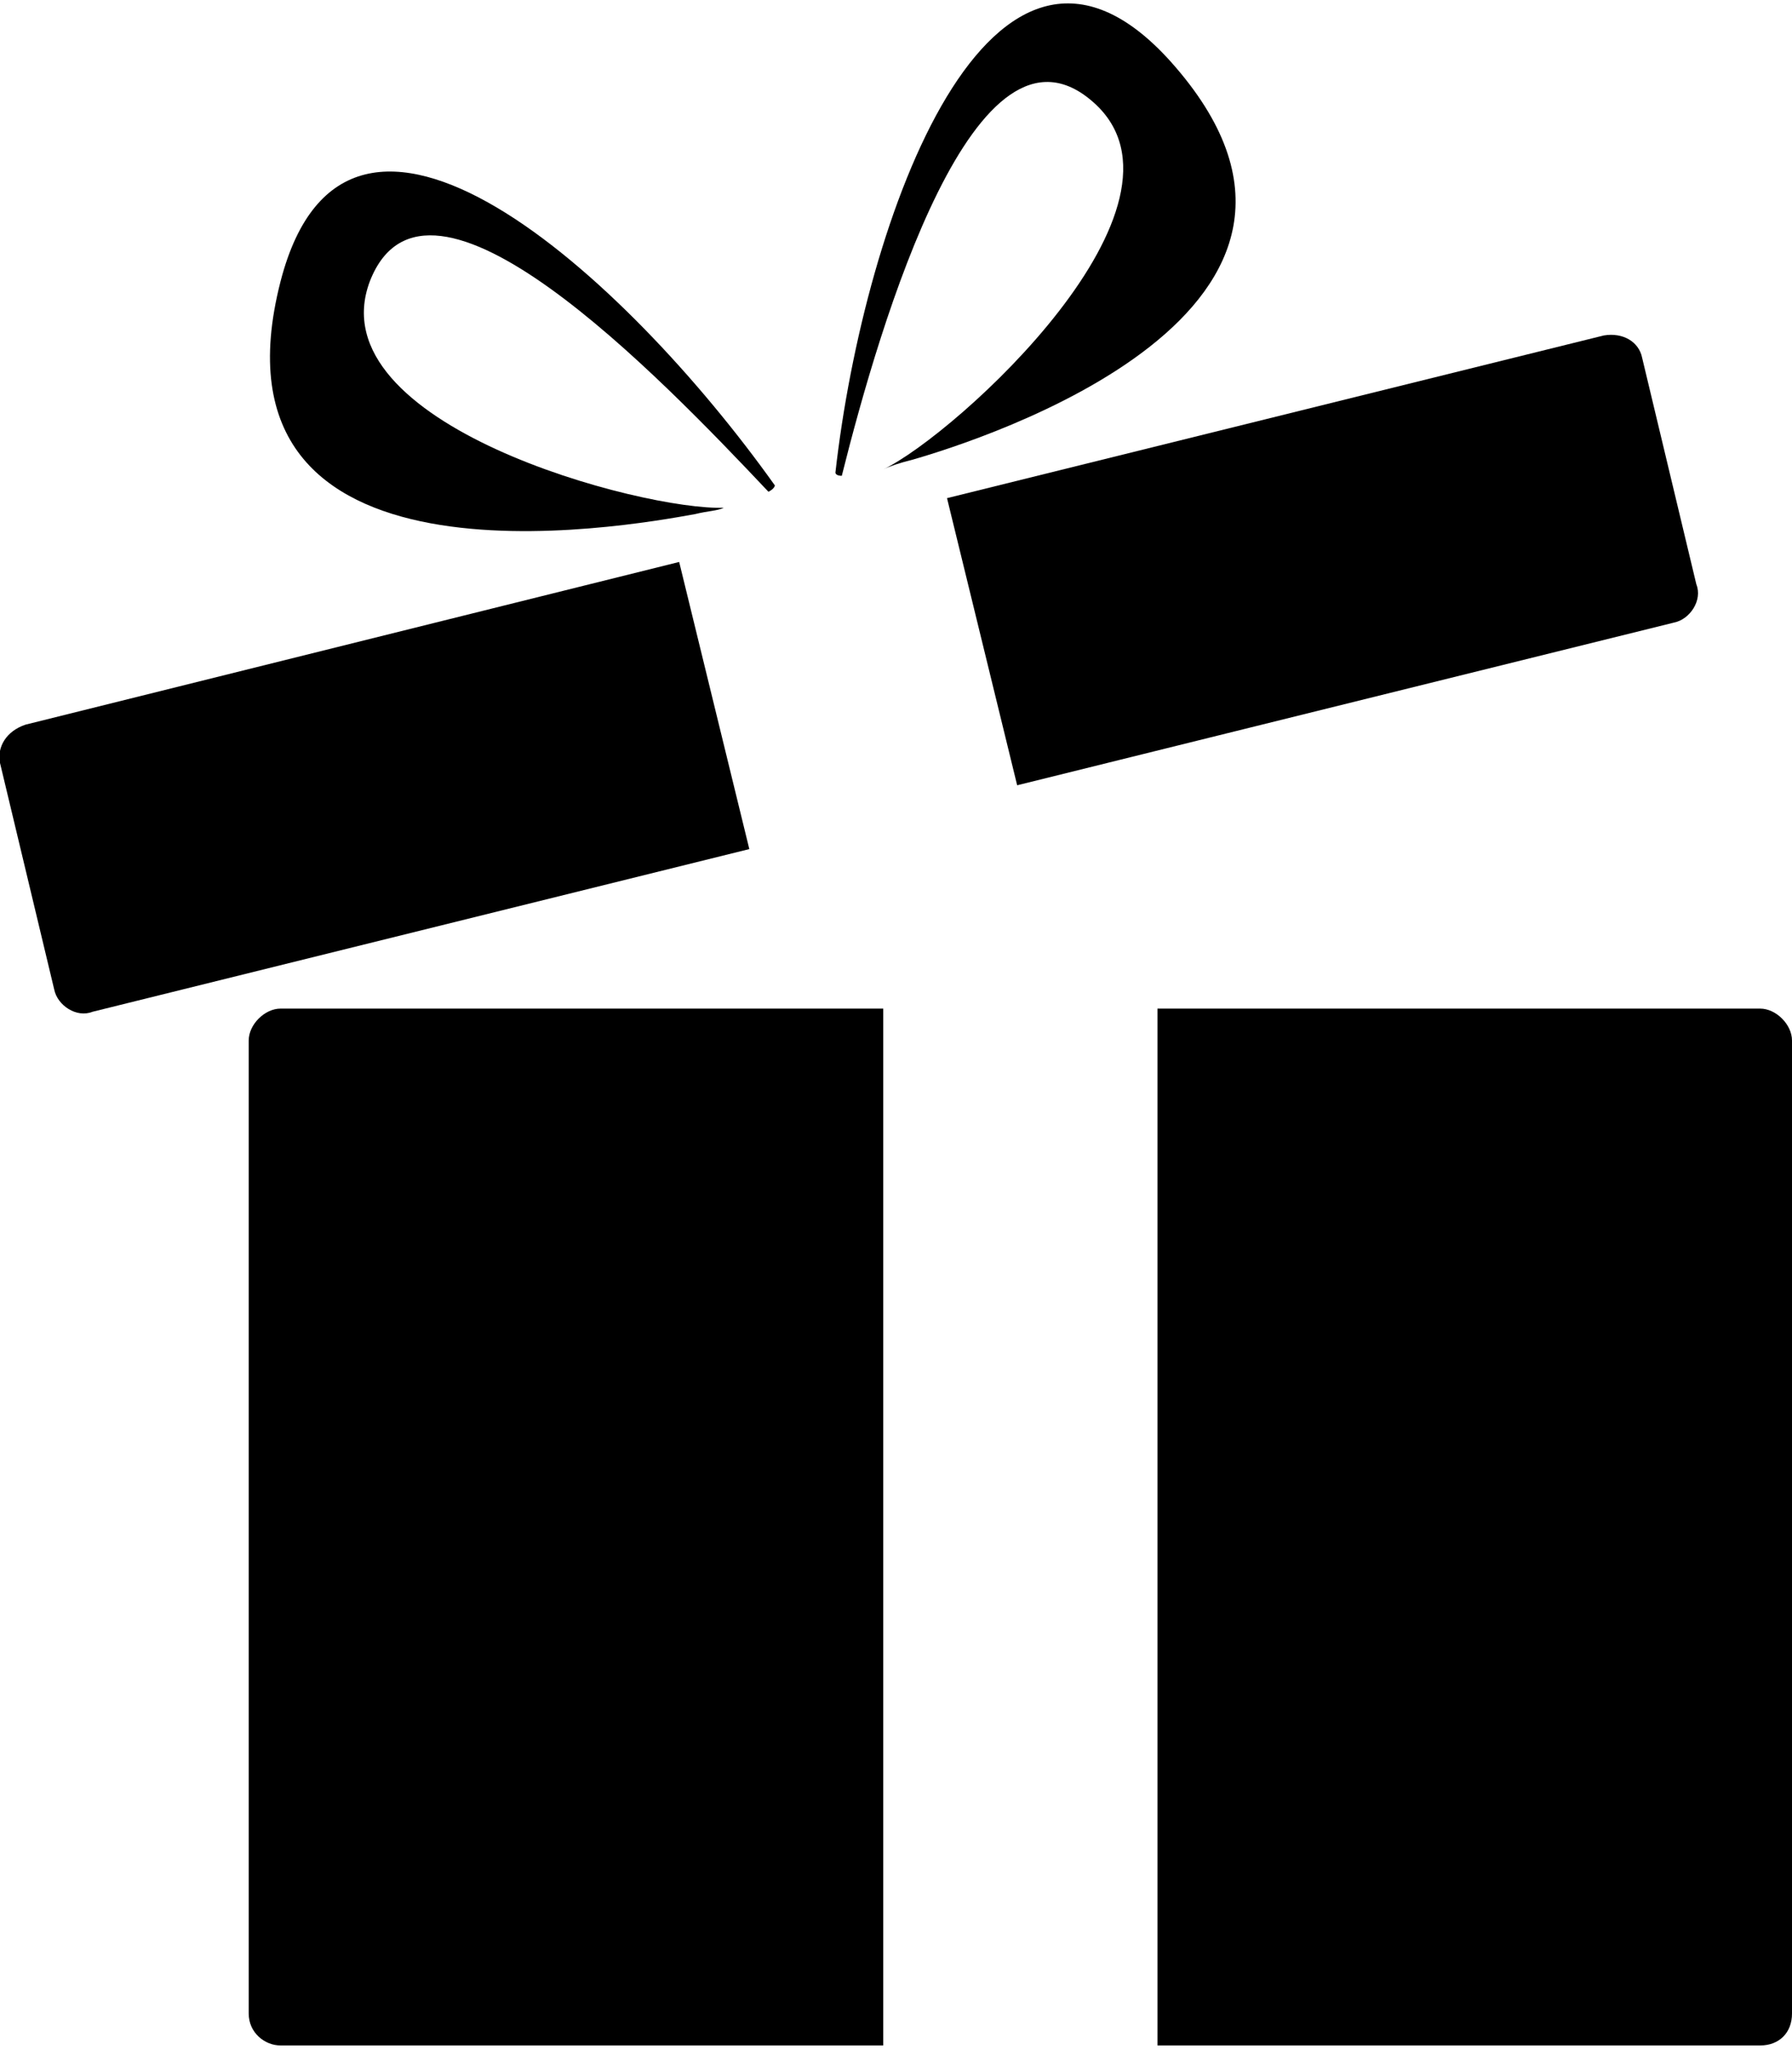 <svg xmlns="http://www.w3.org/2000/svg" width="56" height="64" viewBox="0 0 56.2 64"><path d="M7.8 32.5V63c0 0.6 0.5 1 1 1h18.9V31.5H8.8C8.3 31.5 7.8 32 7.8 32.5zM55.2 31.5H36.3V64h18.9c0.6 0 1-0.4 1-1V32.5C56.2 32 55.7 31.5 55.2 31.5z"/><path d="M11.6 8.7c1.8-4.6 9.1 3 12.5 6.6 0.2-0.1 0.2-0.2 0.2-0.2C19.6 8.5 10.9 0.6 8.8 8.7c-2.6 10.1 10.8 7.7 13 7.3 0.4-0.1 0.7-0.1 0.9-0.2C20.2 15.9 9.9 13.2 11.6 8.7z"/><path d="M34.3 3.1c-3.7-3.3-6.7 6.9-7.9 11.7 -0.2 0-0.2-0.1-0.2-0.1C27.1 6.7 31.1-4.4 36.7 1.8c7 7.8-6 11.9-8.1 12.5 -0.4 0.1-0.7 0.2-0.9 0.3C30 13.5 37.9 6.3 34.3 3.1z"/><path d="M0 23.8l1.7 7.1c0.1 0.5 0.7 0.9 1.2 0.7l20.6-5.1 -2.2-9L0.8 22.6C0.2 22.8-0.1 23.3 0 23.8zM50.3 10.4l-20.6 5.1 2.2 9 20.6-5.1c0.5-0.1 0.9-0.7 0.7-1.2l-1.7-7.1C51.4 10.6 50.9 10.3 50.3 10.4z"/></svg>
